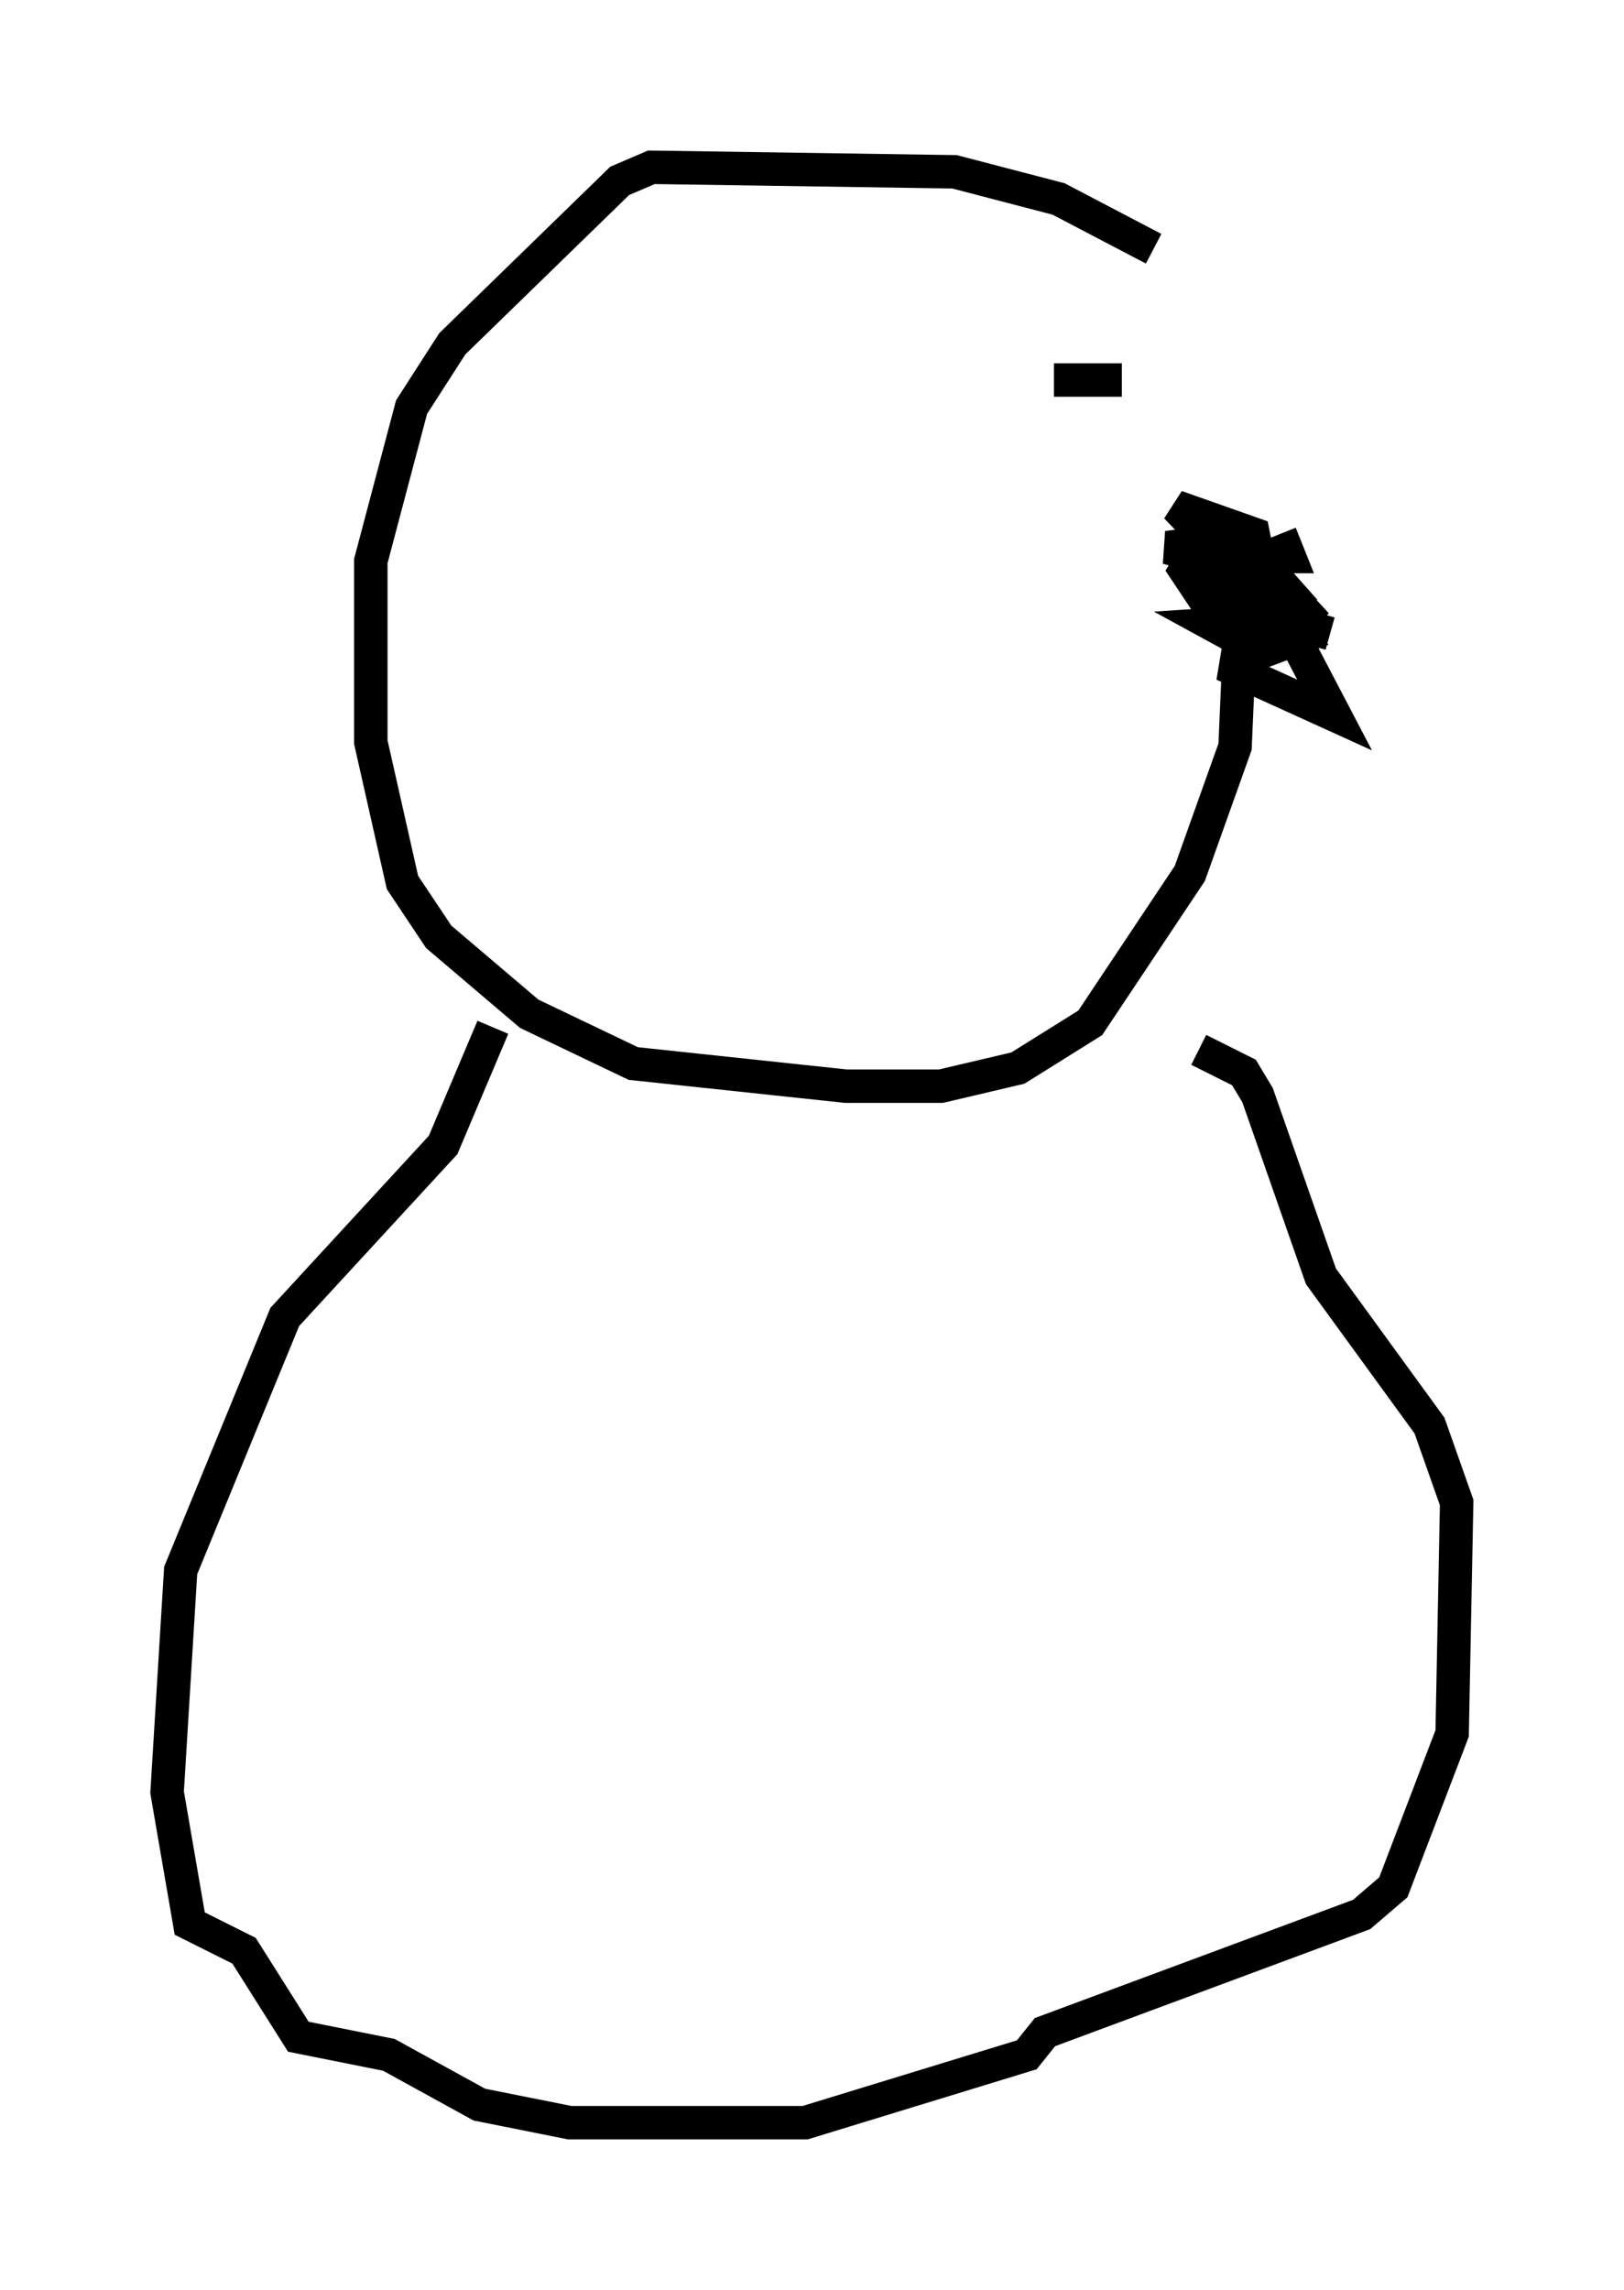 <?xml version="1.0" encoding="utf-8" ?>
<svg baseProfile="full" height="68.457" version="1.1" width="48.565" xmlns="http://www.w3.org/2000/svg" xmlns:ev="http://www.w3.org/2001/xml-events" xmlns:xlink="http://www.w3.org/1999/xlink"><defs /><rect fill="white" height="68.457" width="48.565" x="0" y="0" /><path d="M35.176, 8.248 m-0.677, -0.812 l-2.842, -1.488 -3.112, -0.812 l-9.066, -0.135 -0.947, 0.406 l-5.007, 4.871 -1.218, 1.894 l-1.218, 4.601 0.0, 5.413 l0.947, 4.195 1.083, 1.624 l2.706, 2.3 3.112, 1.488 l6.36, 0.677 2.842, 0.0 l2.3, -0.541 2.165, -1.353 l2.977, -4.465 1.353, -3.789 l0.135, -3.112 -0.135, 0.812 l2.977, 1.353 -1.488, -2.842 l-3.248, -3.383 2.3, 0.812 l0.135, 0.677 -0.677, 0.271 l-2.03, -0.541 1.083, -0.135 l1.759, 0.677 1.624, 1.759 l-1.759, -1.218 -1.624, -0.271 l1.488, 0.541 1.353, 1.353 l-1.083, 0.406 -1.488, -0.812 l2.03, -0.135 1.488, 0.406 l-3.789, -1.083 -0.541, -0.812 l0.406, -0.677 1.488, 0.0 l1.083, 1.218 -0.812, 0.135 l-0.677, -0.406 0.135, -0.677 l1.488, 0.0 -0.271, -0.677 m-4.736, -4.601 l-2.03, 0.0 m-16.779, 19.35 l-1.488, 3.518 -4.736, 5.142 l-3.112, 7.578 -0.406, 6.631 l0.677, 3.924 1.624, 0.812 l1.624, 2.571 2.706, 0.541 l2.706, 1.488 2.706, 0.541 l7.036, 0.0 6.631, -2.03 l0.541, -0.677 9.472, -3.518 l0.947, -0.812 1.759, -4.601 l0.135, -6.901 -0.812, -2.3 l-3.248, -4.465 -1.894, -5.413 l-0.406, -0.677 -1.353, -0.677 " fill="none" stroke="black" stroke-width="1" /></svg>